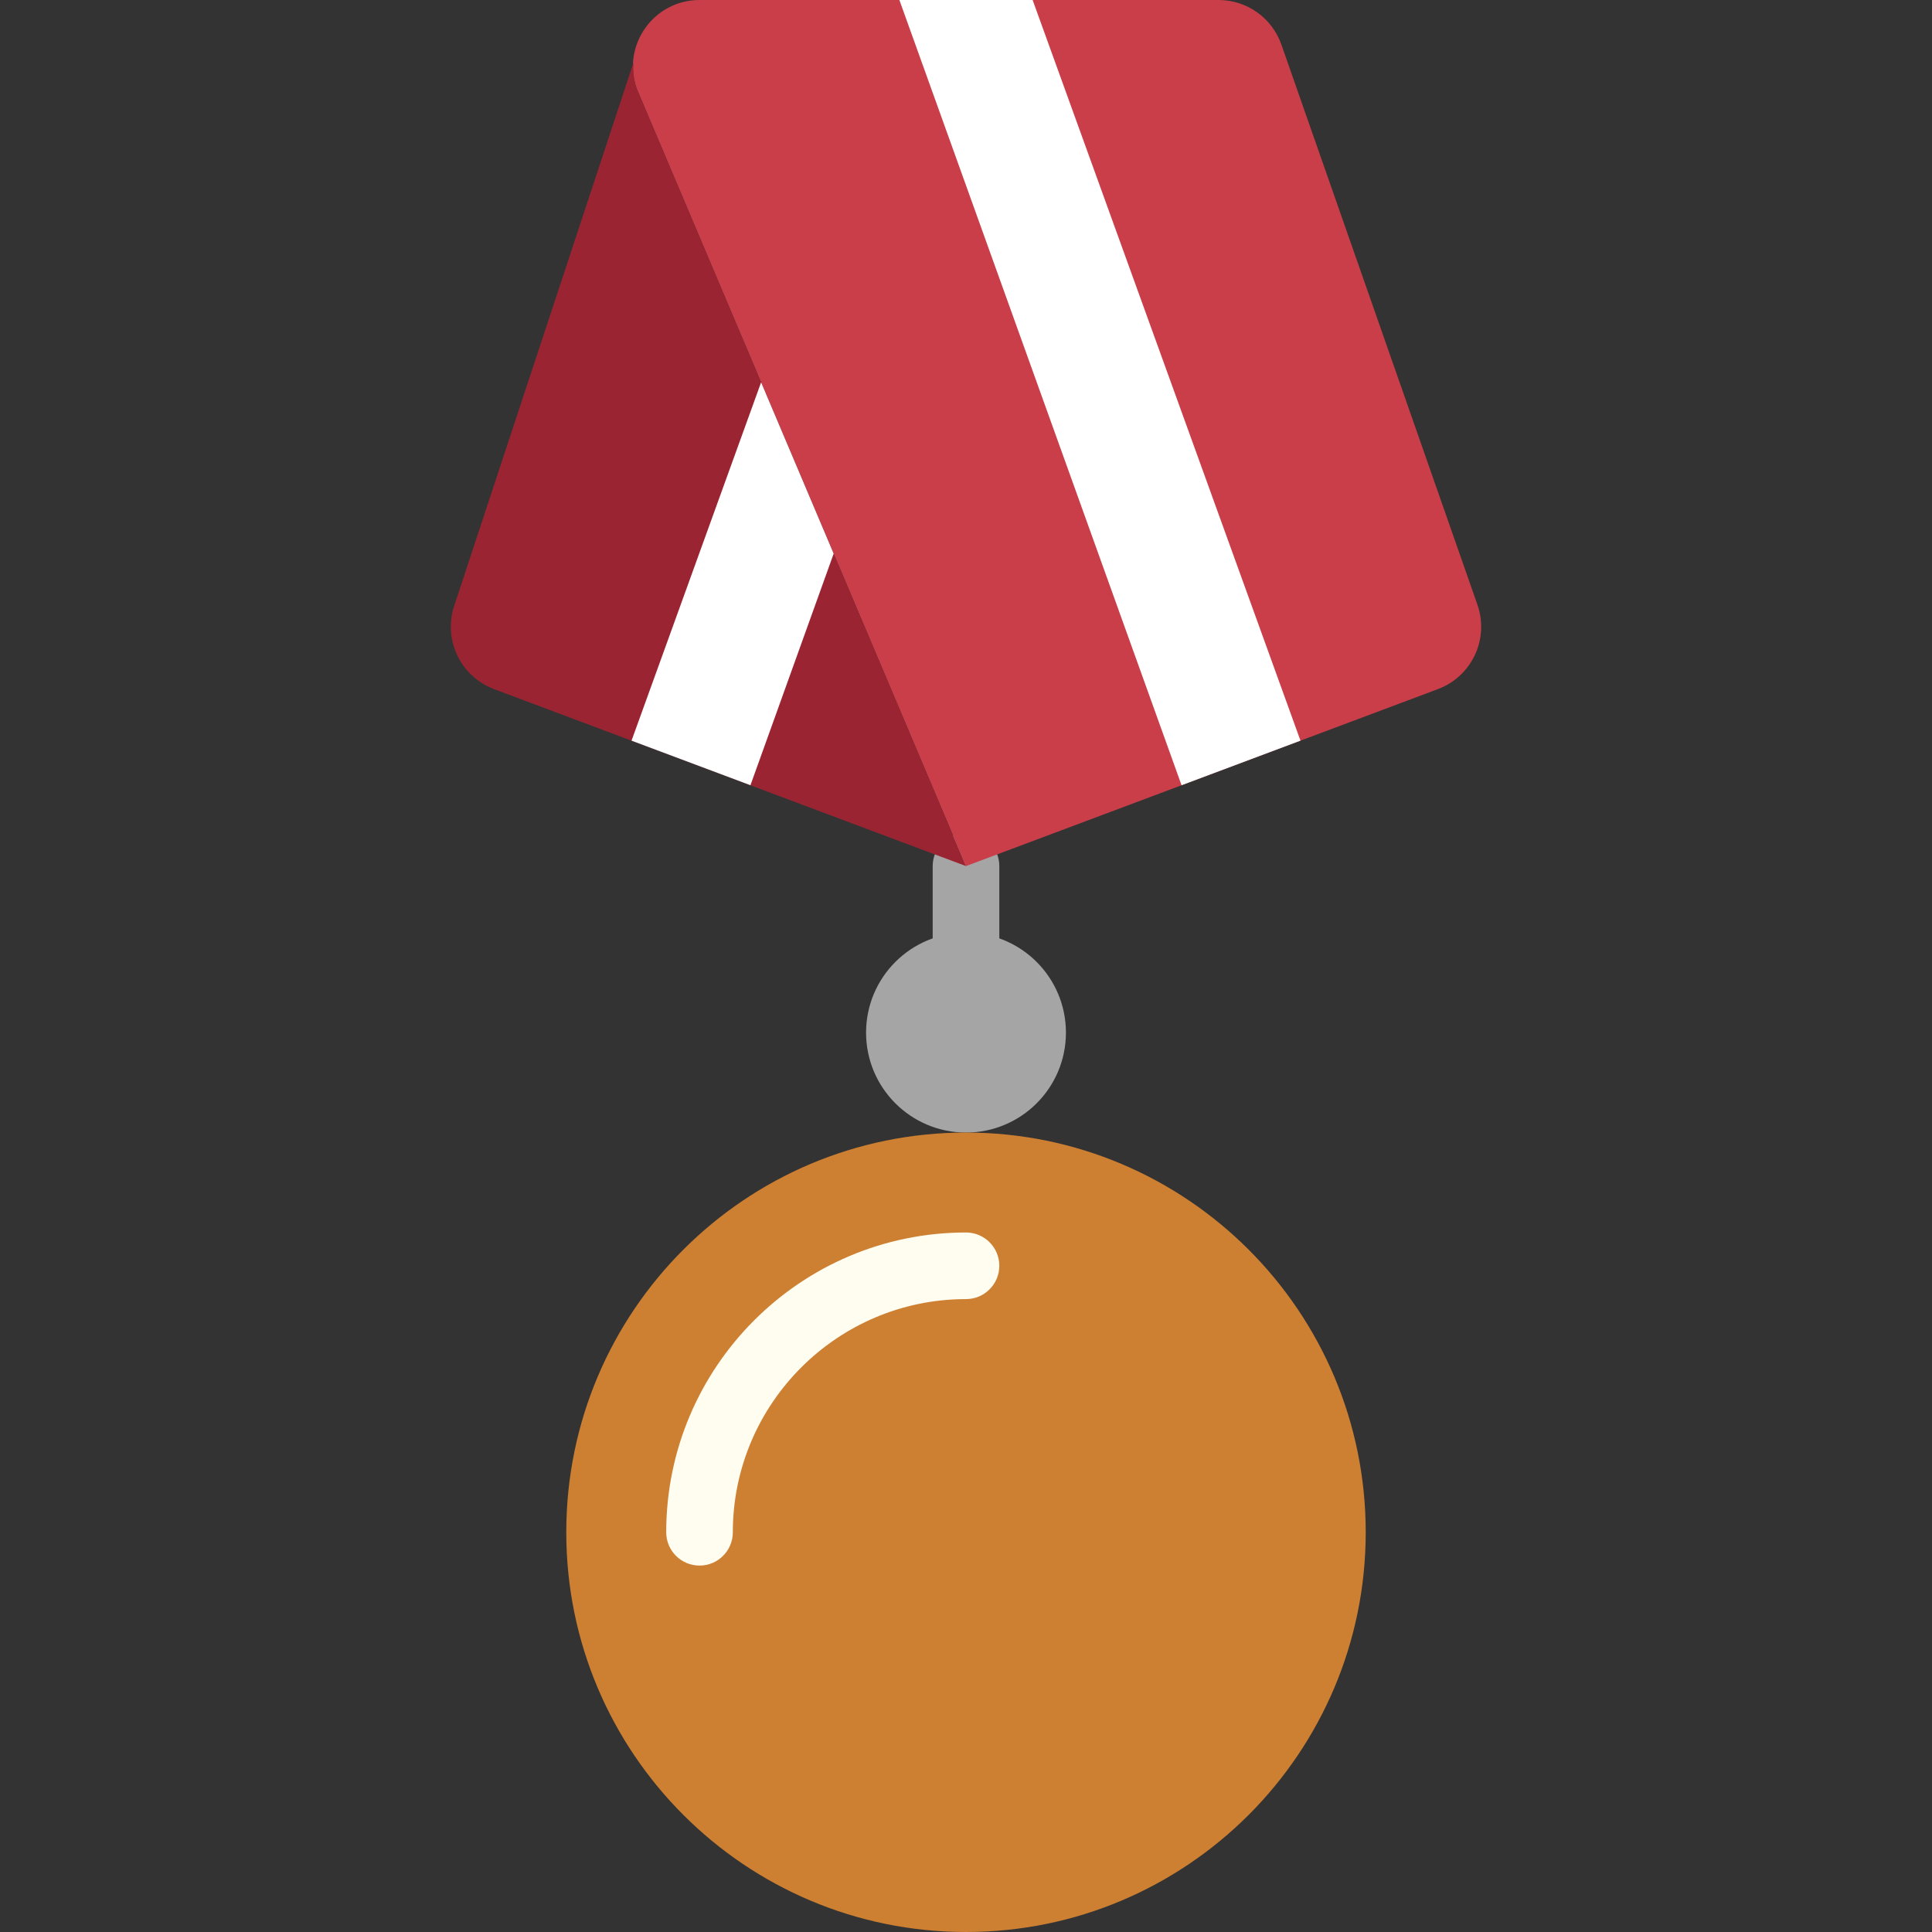 <!DOCTYPE svg PUBLIC "-//W3C//DTD SVG 1.1//EN" "http://www.w3.org/Graphics/SVG/1.1/DTD/svg11.dtd">
<!-- Uploaded to: SVG Repo, www.svgrepo.com, Transformed by: SVG Repo Mixer Tools -->
<svg height="800px" width="800px" version="1.1" id="Layer_1" xmlns="http://www.w3.org/2000/svg" xmlns:xlink="http://www.w3.org/1999/xlink" viewBox="0 0 503.323 503.323" xml:space="preserve" fill="#000000">
<rect x="0" y="0" width="503.323" height="503.323" fill="#333333" stroke="none"/>
<g id="SVGRepo_bgCarrier" stroke-width="0"/>
<g id="SVGRepo_tracerCarrier" stroke-linecap="round" stroke-linejoin="round"/>
<g id="SVGRepo_iconCarrier"> <g> <g> <path style="fill:#A5A5A5;" d="M251.662,269.018c-4.79,0-8.678-3.879-8.678-8.678v-34.712c0-4.799,3.888-8.678,8.678-8.678 s8.678,3.879,8.678,8.678v34.712C260.34,265.139,256.452,269.018,251.662,269.018"/> <path style="fill:#A5A5A5;" d="M277.696,269.018c0-14.379-11.655-26.034-26.034-26.034c-14.379,0-26.034,11.654-26.034,26.034 s11.655,26.034,26.034,26.034C266.041,295.052,277.696,283.397,277.696,269.018"/> </g> <path style="fill:#cd7f32;" d="M355.797,399.187c0-57.509-46.627-104.136-104.136-104.136s-104.136,46.627-104.136,104.136 c0,57.509,46.627,104.136,104.136,104.136S355.797,456.696,355.797,399.187"/> <path style="fill:#fffcf0;" d="M182.238,407.865c-4.79,0-8.678-3.879-8.678-8.678c0-43.069,35.042-78.102,78.102-78.102 c4.79,0,8.678,3.879,8.678,8.678s-3.888,8.678-8.678,8.678c-33.497,0-60.746,27.258-60.746,60.746 C190.916,403.986,187.028,407.865,182.238,407.865"/> <path style="fill:#CA3E49;" d="M374.614,179.521l-122.949,46.106L165.848,23.031C161.952,11.759,170.326,0,182.249,0h135.203 c7.376,0,13.945,4.66,16.375,11.62l51.07,145.92C388.021,166.443,383.448,176.206,374.614,179.521"/> <path style="fill:#FFFFFF;" d="M338.8,192.951L269.02,0.005h-34.712l73.511,204.566L338.8,192.951z"/> <path style="fill:#9B2432;" d="M165.851,23.034c-0.781-2.265-0.963-4.53-0.816-6.725l-46.609,141.225 c-3.124,8.912,1.449,18.675,10.283,21.99l122.949,46.106L165.851,23.034z"/> <path style="fill:#FFFFFF;" d="M198.283,99.605l-33.757,93.349l30.98,11.611l21.678-60.329L198.283,99.605z"/> </g> </g>
</svg>